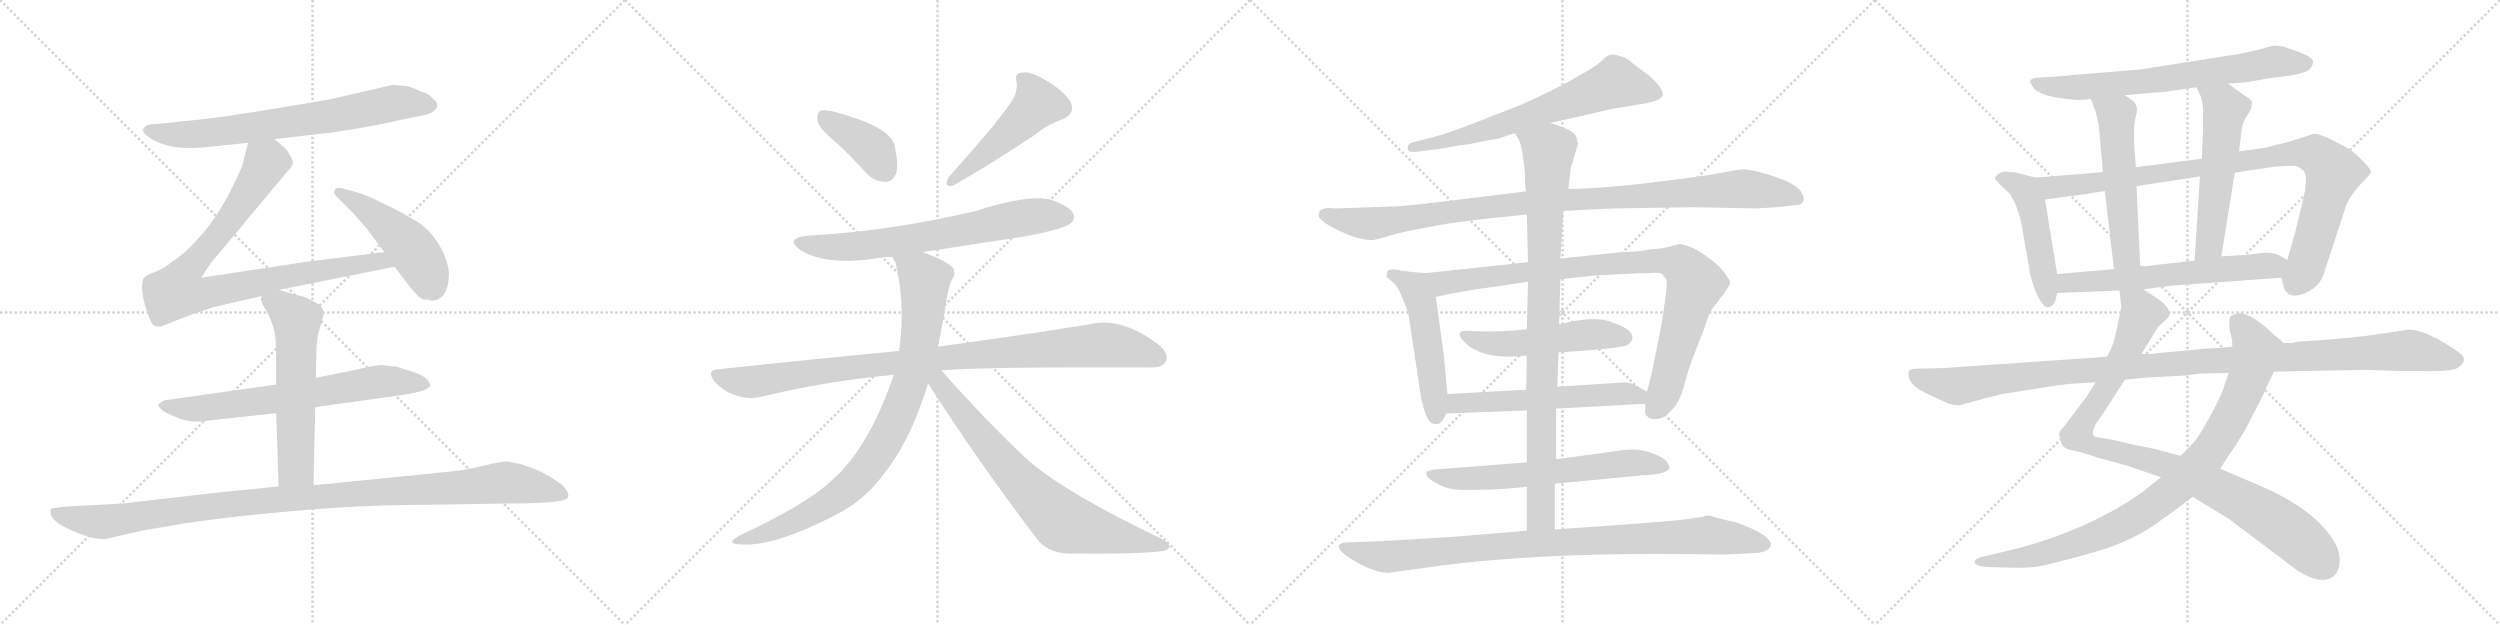 <svg version="1.1" viewBox="0 0 4096 1024" xmlns="http://www.w3.org/2000/svg">
  <g stroke="lightgray" stroke-dasharray="1,1" stroke-width="1" transform="scale(4, 4)">
    <line x1="0" y1="0" x2="256" y2="256"></line>
    <line x1="256" y1="0" x2="0" y2="256"></line>
    <line x1="128" y1="0" x2="128" y2="256"></line>
    <line x1="0" y1="128" x2="256" y2="128"></line>
    <line x1="256" y1="0" x2="512" y2="256"></line>
    <line x1="512" y1="0" x2="256" y2="256"></line>
    <line x1="384" y1="0" x2="384" y2="256"></line>
    <line x1="256" y1="128" x2="512" y2="128"></line>
    <line x1="512" y1="0" x2="768" y2="256"></line>
    <line x1="768" y1="0" x2="512" y2="256"></line>
    <line x1="640" y1="0" x2="640" y2="256"></line>
    <line x1="512" y1="128" x2="768" y2="128"></line>
    <line x1="768" y1="0" x2="1024" y2="256"></line>
    <line x1="1024" y1="0" x2="768" y2="256"></line>
    <line x1="896" y1="0" x2="896" y2="256"></line>
    <line x1="768" y1="128" x2="1024" y2="128"></line>
  </g>
<g transform="scale(1, -1) translate(0, -850)">
   <style type="text/css">
    @keyframes keyframes0 {
      from {
       stroke: black;
       stroke-dashoffset: 722;
       stroke-width: 128;
       }
       70% {
       animation-timing-function: step-end;
       stroke: black;
       stroke-dashoffset: 0;
       stroke-width: 128;
       }
       to {
       stroke: black;
       stroke-width: 1024;
       }
       }
       #make-me-a-hanzi-animation-0 {
         animation: keyframes0 0.838s both;
         animation-delay: 0s;
         animation-timing-function: linear;
       }
    @keyframes keyframes1 {
      from {
       stroke: black;
       stroke-dashoffset: 898;
       stroke-width: 128;
       }
       75% {
       animation-timing-function: step-end;
       stroke: black;
       stroke-dashoffset: 0;
       stroke-width: 128;
       }
       to {
       stroke: black;
       stroke-width: 1024;
       }
       }
       #make-me-a-hanzi-animation-1 {
         animation: keyframes1 0.981s both;
         animation-delay: 0.838s;
         animation-timing-function: linear;
       }
    @keyframes keyframes2 {
      from {
       stroke: black;
       stroke-dashoffset: 475;
       stroke-width: 128;
       }
       61% {
       animation-timing-function: step-end;
       stroke: black;
       stroke-dashoffset: 0;
       stroke-width: 128;
       }
       to {
       stroke: black;
       stroke-width: 1024;
       }
       }
       #make-me-a-hanzi-animation-2 {
         animation: keyframes2 0.637s both;
         animation-delay: 1.818s;
         animation-timing-function: linear;
       }
    @keyframes keyframes3 {
      from {
       stroke: black;
       stroke-dashoffset: 689;
       stroke-width: 128;
       }
       69% {
       animation-timing-function: step-end;
       stroke: black;
       stroke-dashoffset: 0;
       stroke-width: 128;
       }
       to {
       stroke: black;
       stroke-width: 1024;
       }
       }
       #make-me-a-hanzi-animation-3 {
         animation: keyframes3 0.811s both;
         animation-delay: 2.455s;
         animation-timing-function: linear;
       }
    @keyframes keyframes4 {
      from {
       stroke: black;
       stroke-dashoffset: 588;
       stroke-width: 128;
       }
       66% {
       animation-timing-function: step-end;
       stroke: black;
       stroke-dashoffset: 0;
       stroke-width: 128;
       }
       to {
       stroke: black;
       stroke-width: 1024;
       }
       }
       #make-me-a-hanzi-animation-4 {
         animation: keyframes4 0.729s both;
         animation-delay: 3.266s;
         animation-timing-function: linear;
       }
    @keyframes keyframes5 {
      from {
       stroke: black;
       stroke-dashoffset: 1091;
       stroke-width: 128;
       }
       78% {
       animation-timing-function: step-end;
       stroke: black;
       stroke-dashoffset: 0;
       stroke-width: 128;
       }
       to {
       stroke: black;
       stroke-width: 1024;
       }
       }
       #make-me-a-hanzi-animation-5 {
         animation: keyframes5 1.138s both;
         animation-delay: 3.994s;
         animation-timing-function: linear;
       }
    @keyframes keyframes6 {
      from {
       stroke: black;
       stroke-dashoffset: 392;
       stroke-width: 128;
       }
       56% {
       animation-timing-function: step-end;
       stroke: black;
       stroke-dashoffset: 0;
       stroke-width: 128;
       }
       to {
       stroke: black;
       stroke-width: 1024;
       }
       }
       #make-me-a-hanzi-animation-6 {
         animation: keyframes6 0.569s both;
         animation-delay: 5.132s;
         animation-timing-function: linear;
       }
    @keyframes keyframes7 {
      from {
       stroke: black;
       stroke-dashoffset: 493;
       stroke-width: 128;
       }
       62% {
       animation-timing-function: step-end;
       stroke: black;
       stroke-dashoffset: 0;
       stroke-width: 128;
       }
       to {
       stroke: black;
       stroke-width: 1024;
       }
       }
       #make-me-a-hanzi-animation-7 {
         animation: keyframes7 0.651s both;
         animation-delay: 5.701s;
         animation-timing-function: linear;
       }
    @keyframes keyframes8 {
      from {
       stroke: black;
       stroke-dashoffset: 692;
       stroke-width: 128;
       }
       69% {
       animation-timing-function: step-end;
       stroke: black;
       stroke-dashoffset: 0;
       stroke-width: 128;
       }
       to {
       stroke: black;
       stroke-width: 1024;
       }
       }
       #make-me-a-hanzi-animation-8 {
         animation: keyframes8 0.813s both;
         animation-delay: 6.352s;
         animation-timing-function: linear;
       }
    @keyframes keyframes9 {
      from {
       stroke: black;
       stroke-dashoffset: 985;
       stroke-width: 128;
       }
       76% {
       animation-timing-function: step-end;
       stroke: black;
       stroke-dashoffset: 0;
       stroke-width: 128;
       }
       to {
       stroke: black;
       stroke-width: 1024;
       }
       }
       #make-me-a-hanzi-animation-9 {
         animation: keyframes9 1.052s both;
         animation-delay: 7.165s;
         animation-timing-function: linear;
       }
    @keyframes keyframes10 {
      from {
       stroke: black;
       stroke-dashoffset: 873;
       stroke-width: 128;
       }
       74% {
       animation-timing-function: step-end;
       stroke: black;
       stroke-dashoffset: 0;
       stroke-width: 128;
       }
       to {
       stroke: black;
       stroke-width: 1024;
       }
       }
       #make-me-a-hanzi-animation-10 {
         animation: keyframes10 0.96s both;
         animation-delay: 8.217s;
         animation-timing-function: linear;
       }
    @keyframes keyframes11 {
      from {
       stroke: black;
       stroke-dashoffset: 748;
       stroke-width: 128;
       }
       71% {
       animation-timing-function: step-end;
       stroke: black;
       stroke-dashoffset: 0;
       stroke-width: 128;
       }
       to {
       stroke: black;
       stroke-width: 1024;
       }
       }
       #make-me-a-hanzi-animation-11 {
         animation: keyframes11 0.859s both;
         animation-delay: 9.177s;
         animation-timing-function: linear;
       }
    @keyframes keyframes12 {
      from {
       stroke: black;
       stroke-dashoffset: 676;
       stroke-width: 128;
       }
       69% {
       animation-timing-function: step-end;
       stroke: black;
       stroke-dashoffset: 0;
       stroke-width: 128;
       }
       to {
       stroke: black;
       stroke-width: 1024;
       }
       }
       #make-me-a-hanzi-animation-12 {
         animation: keyframes12 0.8s both;
         animation-delay: 10.036s;
         animation-timing-function: linear;
       }
    @keyframes keyframes13 {
      from {
       stroke: black;
       stroke-dashoffset: 1035;
       stroke-width: 128;
       }
       77% {
       animation-timing-function: step-end;
       stroke: black;
       stroke-dashoffset: 0;
       stroke-width: 128;
       }
       to {
       stroke: black;
       stroke-width: 1024;
       }
       }
       #make-me-a-hanzi-animation-13 {
         animation: keyframes13 1.092s both;
         animation-delay: 10.836s;
         animation-timing-function: linear;
       }
    @keyframes keyframes14 {
      from {
       stroke: black;
       stroke-dashoffset: 510;
       stroke-width: 128;
       }
       62% {
       animation-timing-function: step-end;
       stroke: black;
       stroke-dashoffset: 0;
       stroke-width: 128;
       }
       to {
       stroke: black;
       stroke-width: 1024;
       }
       }
       #make-me-a-hanzi-animation-14 {
         animation: keyframes14 0.665s both;
         animation-delay: 11.929s;
         animation-timing-function: linear;
       }
    @keyframes keyframes15 {
      from {
       stroke: black;
       stroke-dashoffset: 933;
       stroke-width: 128;
       }
       75% {
       animation-timing-function: step-end;
       stroke: black;
       stroke-dashoffset: 0;
       stroke-width: 128;
       }
       to {
       stroke: black;
       stroke-width: 1024;
       }
       }
       #make-me-a-hanzi-animation-15 {
         animation: keyframes15 1.009s both;
         animation-delay: 12.594s;
         animation-timing-function: linear;
       }
    @keyframes keyframes16 {
      from {
       stroke: black;
       stroke-dashoffset: 517;
       stroke-width: 128;
       }
       63% {
       animation-timing-function: step-end;
       stroke: black;
       stroke-dashoffset: 0;
       stroke-width: 128;
       }
       to {
       stroke: black;
       stroke-width: 1024;
       }
       }
       #make-me-a-hanzi-animation-16 {
         animation: keyframes16 0.671s both;
         animation-delay: 13.603s;
         animation-timing-function: linear;
       }
    @keyframes keyframes17 {
      from {
       stroke: black;
       stroke-dashoffset: 576;
       stroke-width: 128;
       }
       65% {
       animation-timing-function: step-end;
       stroke: black;
       stroke-dashoffset: 0;
       stroke-width: 128;
       }
       to {
       stroke: black;
       stroke-width: 1024;
       }
       }
       #make-me-a-hanzi-animation-17 {
         animation: keyframes17 0.719s both;
         animation-delay: 14.274s;
         animation-timing-function: linear;
       }
    @keyframes keyframes18 {
      from {
       stroke: black;
       stroke-dashoffset: 644;
       stroke-width: 128;
       }
       68% {
       animation-timing-function: step-end;
       stroke: black;
       stroke-dashoffset: 0;
       stroke-width: 128;
       }
       to {
       stroke: black;
       stroke-width: 1024;
       }
       }
       #make-me-a-hanzi-animation-18 {
         animation: keyframes18 0.774s both;
         animation-delay: 14.992s;
         animation-timing-function: linear;
       }
    @keyframes keyframes19 {
      from {
       stroke: black;
       stroke-dashoffset: 929;
       stroke-width: 128;
       }
       75% {
       animation-timing-function: step-end;
       stroke: black;
       stroke-dashoffset: 0;
       stroke-width: 128;
       }
       to {
       stroke: black;
       stroke-width: 1024;
       }
       }
       #make-me-a-hanzi-animation-19 {
         animation: keyframes19 1.006s both;
         animation-delay: 15.766s;
         animation-timing-function: linear;
       }
    @keyframes keyframes20 {
      from {
       stroke: black;
       stroke-dashoffset: 952;
       stroke-width: 128;
       }
       76% {
       animation-timing-function: step-end;
       stroke: black;
       stroke-dashoffset: 0;
       stroke-width: 128;
       }
       to {
       stroke: black;
       stroke-width: 1024;
       }
       }
       #make-me-a-hanzi-animation-20 {
         animation: keyframes20 1.025s both;
         animation-delay: 16.772s;
         animation-timing-function: linear;
       }
    @keyframes keyframes21 {
      from {
       stroke: black;
       stroke-dashoffset: 704;
       stroke-width: 128;
       }
       70% {
       animation-timing-function: step-end;
       stroke: black;
       stroke-dashoffset: 0;
       stroke-width: 128;
       }
       to {
       stroke: black;
       stroke-width: 1024;
       }
       }
       #make-me-a-hanzi-animation-21 {
         animation: keyframes21 0.823s both;
         animation-delay: 17.797s;
         animation-timing-function: linear;
       }
    @keyframes keyframes22 {
      from {
       stroke: black;
       stroke-dashoffset: 484;
       stroke-width: 128;
       }
       61% {
       animation-timing-function: step-end;
       stroke: black;
       stroke-dashoffset: 0;
       stroke-width: 128;
       }
       to {
       stroke: black;
       stroke-width: 1024;
       }
       }
       #make-me-a-hanzi-animation-22 {
         animation: keyframes22 0.644s both;
         animation-delay: 18.62s;
         animation-timing-function: linear;
       }
    @keyframes keyframes23 {
      from {
       stroke: black;
       stroke-dashoffset: 952;
       stroke-width: 128;
       }
       76% {
       animation-timing-function: step-end;
       stroke: black;
       stroke-dashoffset: 0;
       stroke-width: 128;
       }
       to {
       stroke: black;
       stroke-width: 1024;
       }
       }
       #make-me-a-hanzi-animation-23 {
         animation: keyframes23 1.025s both;
         animation-delay: 19.264s;
         animation-timing-function: linear;
       }
    @keyframes keyframes24 {
      from {
       stroke: black;
       stroke-dashoffset: 546;
       stroke-width: 128;
       }
       64% {
       animation-timing-function: step-end;
       stroke: black;
       stroke-dashoffset: 0;
       stroke-width: 128;
       }
       to {
       stroke: black;
       stroke-width: 1024;
       }
       }
       #make-me-a-hanzi-animation-24 {
         animation: keyframes24 0.694s both;
         animation-delay: 20.289s;
         animation-timing-function: linear;
       }
    @keyframes keyframes25 {
      from {
       stroke: black;
       stroke-dashoffset: 557;
       stroke-width: 128;
       }
       64% {
       animation-timing-function: step-end;
       stroke: black;
       stroke-dashoffset: 0;
       stroke-width: 128;
       }
       to {
       stroke: black;
       stroke-width: 1024;
       }
       }
       #make-me-a-hanzi-animation-25 {
         animation: keyframes25 0.703s both;
         animation-delay: 20.983s;
         animation-timing-function: linear;
       }
    @keyframes keyframes26 {
      from {
       stroke: black;
       stroke-dashoffset: 622;
       stroke-width: 128;
       }
       67% {
       animation-timing-function: step-end;
       stroke: black;
       stroke-dashoffset: 0;
       stroke-width: 128;
       }
       to {
       stroke: black;
       stroke-width: 1024;
       }
       }
       #make-me-a-hanzi-animation-26 {
         animation: keyframes26 0.756s both;
         animation-delay: 21.686s;
         animation-timing-function: linear;
       }
    @keyframes keyframes27 {
      from {
       stroke: black;
       stroke-dashoffset: 987;
       stroke-width: 128;
       }
       76% {
       animation-timing-function: step-end;
       stroke: black;
       stroke-dashoffset: 0;
       stroke-width: 128;
       }
       to {
       stroke: black;
       stroke-width: 1024;
       }
       }
       #make-me-a-hanzi-animation-27 {
         animation: keyframes27 1.053s both;
         animation-delay: 22.443s;
         animation-timing-function: linear;
       }
    @keyframes keyframes28 {
      from {
       stroke: black;
       stroke-dashoffset: 935;
       stroke-width: 128;
       }
       75% {
       animation-timing-function: step-end;
       stroke: black;
       stroke-dashoffset: 0;
       stroke-width: 128;
       }
       to {
       stroke: black;
       stroke-width: 1024;
       }
       }
       #make-me-a-hanzi-animation-28 {
         animation: keyframes28 1.011s both;
         animation-delay: 23.496s;
         animation-timing-function: linear;
       }
    @keyframes keyframes29 {
      from {
       stroke: black;
       stroke-dashoffset: 1150;
       stroke-width: 128;
       }
       79% {
       animation-timing-function: step-end;
       stroke: black;
       stroke-dashoffset: 0;
       stroke-width: 128;
       }
       to {
       stroke: black;
       stroke-width: 1024;
       }
       }
       #make-me-a-hanzi-animation-29 {
         animation: keyframes29 1.186s both;
         animation-delay: 24.507s;
         animation-timing-function: linear;
       }
</style>
<path d="M 449.5 622.0 L 526.5 631.0 Q 543.5 632.0 588.5 640.0 Q 634.5 648.0 653.5 653.0 L 693.5 661.0 Q 706.5 663.0 713.5 671.0 Q 721.5 679.0 708.5 689.0 Q 702.5 697.0 689.5 700.0 Q 677.5 706.0 666.5 709.0 L 643.5 711.0 L 539.5 687.0 L 438.5 670.0 Q 369.5 659.0 335.5 655.0 L 257.5 647.0 Q 242.5 647.0 238.5 643.0 Q 227.5 636.0 244.5 625.0 Q 277.5 601.0 348.5 610.0 L 406.5 616.0 L 449.5 622.0 Z" fill="lightgray"></path> 
<path d="M 456.5 375.0 L 646.5 413.0 C 675.5 419.0 659.5 441.0 629.5 437.0 L 501.5 421.0 L 329.5 395.0 L 345.5 419.0 L 471.5 570.0 Q 479.5 577.0 479.5 583.0 Q 480.5 588.0 473.5 598.0 Q 470.5 606.0 449.5 622.0 C 426.5 641.0 413.5 645.0 406.5 616.0 L 396.5 577.0 Q 362.5 499.0 324.5 459.0 Q 304.5 436.0 284.5 423.0 Q 267.5 409.0 252.5 404.0 Q 237.5 398.0 234.5 393.0 Q 229.5 376.0 238.5 347.0 Q 247.5 317.0 253.5 316.0 Q 254.5 315.0 263.5 315.0 L 314.5 335.0 L 350.5 347.0 L 428.5 365.0 L 456.5 375.0 Z" fill="lightgray"></path> 
<path d="M 646.5 413.0 L 672.5 379.0 Q 686.5 361.0 694.5 359.0 Q 703.5 360.0 706.5 357.0 L 716.5 359.0 Q 735.5 367.0 735.5 403.0 Q 733.5 425.0 720.5 447.0 Q 705.5 473.0 684.5 486.0 Q 664.5 499.0 631.5 515.0 Q 599.5 531.0 584.5 535.0 L 562.5 541.0 Q 553.5 543.0 550.5 541.0 Q 543.5 535.0 552.5 527.0 L 575.5 504.0 L 600.5 476.0 L 629.5 437.0 L 646.5 413.0 Z" fill="lightgray"></path> 
<path d="M 516.5 183.0 L 660.5 203.0 Q 704.5 210.0 704.5 219.0 Q 702.5 232.0 678.5 240.0 L 650.5 249.0 L 624.5 252.0 Q 616.5 252.0 572.5 242.0 L 517.5 231.0 L 452.5 220.0 L 268.5 194.0 Q 260.5 189.0 259.5 187.0 Q 258.5 185.0 263.5 180.0 Q 268.5 174.0 292.5 165.0 Q 316.5 156.0 341.5 161.0 L 452.5 173.0 L 516.5 183.0 Z" fill="lightgray"></path> 
<path d="M 513.5 55.0 L 516.5 183.0 L 517.5 231.0 L 518.5 275.0 Q 518.5 296.0 524.5 314.0 L 530.5 335.0 Q 530.5 349.0 515.5 355.0 L 504.5 361.0 Q 499.5 364.0 488.5 366.0 L 456.5 375.0 C 427.5 383.0 427.5 383.0 428.5 365.0 L 427.5 360.0 Q 426.5 360.0 431.5 349.0 L 438.5 337.0 Q 444.5 325.0 448.5 312.0 Q 452.5 298.0 452.5 261.0 L 452.5 220.0 L 452.5 173.0 L 456.5 53.0 C 457.5 23.0 512.5 25.0 513.5 55.0 Z" fill="lightgray"></path> 
<path d="M 173.5 -33.0 L 234.5 -19.0 L 305.5 -7.0 Q 370.5 3.0 483.5 13.0 Q 596.5 23.0 705.5 23.0 L 825.5 25.0 Q 901.5 25.0 921.5 30.0 Q 941.5 35.0 920.5 56.0 Q 905.5 67.0 886.5 77.0 Q 853.5 91.0 845.5 91.0 L 831.5 94.0 Q 821.5 94.0 791.5 87.0 Q 762.5 79.0 723.5 76.0 L 513.5 55.0 L 456.5 53.0 L 356.5 43.0 L 200.5 25.0 L 106.5 20.0 Q 89.5 18.0 85.5 17.0 Q 82.5 16.0 82.5 11.0 Q 82.5 -4.0 117.5 -19.0 Q 152.5 -35.0 173.5 -33.0 Z" fill="lightgray"></path> 
<path d="M 1370.5 616.0 Q 1394.5 594.0 1420.5 565.0 Q 1433.5 552.0 1451.5 552.0 Q 1461.5 552.0 1468.5 566.0 Q 1472.5 581.0 1465.5 613.0 Q 1456.5 643.0 1366.5 667.0 Q 1350.5 671.0 1343.5 668.0 Q 1337.5 664.0 1339.5 651.0 Q 1342.5 639.0 1370.5 616.0 Z" fill="lightgray"></path> 
<path d="M 1652.5 677.0 Q 1631.5 646.0 1554.5 560.0 Q 1544.5 542.0 1561.5 546.0 Q 1610.5 573.0 1695.5 629.0 Q 1714.5 645.0 1741.5 655.0 Q 1763.5 665.0 1753.5 684.0 Q 1740.5 703.0 1712.5 719.0 Q 1687.5 734.0 1674.5 731.0 Q 1661.5 730.0 1665.5 716.0 Q 1668.5 697.0 1652.5 677.0 Z" fill="lightgray"></path> 
<path d="M 1511.5 437.0 L 1681.5 463.0 Q 1742.5 475.0 1752.5 483.0 Q 1762.5 490.0 1758.5 500.0 Q 1751.5 513.0 1720.5 523.0 Q 1684.5 532.0 1597.5 504.0 Q 1456.5 471.0 1324.5 464.0 Q 1284.5 460.0 1311.5 440.0 Q 1353.5 415.0 1430.5 426.0 Q 1445.5 429.0 1462.5 429.0 L 1511.5 437.0 Z" fill="lightgray"></path> 
<path d="M 1542.5 243.0 Q 1596.5 249.0 1882.5 248.0 Q 1904.5 247.0 1909.5 257.0 Q 1916.5 270.0 1898.5 285.0 Q 1838.5 331.0 1786.5 319.0 Q 1689.5 303.0 1536.5 282.0 L 1473.5 275.0 Q 1334.5 262.0 1177.5 245.0 Q 1155.5 244.0 1171.5 224.0 Q 1186.5 208.0 1206.5 202.0 Q 1228.5 195.0 1247.5 200.0 Q 1349.5 225.0 1464.5 236.0 L 1542.5 243.0 Z" fill="lightgray"></path> 
<path d="M 1536.5 282.0 Q 1543.5 313.0 1549.5 351.0 Q 1553.5 379.0 1559.5 392.0 Q 1566.5 399.0 1561.5 411.0 Q 1548.5 424.0 1511.5 437.0 C 1483.5 448.0 1452.5 457.0 1462.5 429.0 Q 1463.5 425.0 1467.5 419.0 Q 1482.5 356.0 1474.5 285.0 Q 1473.5 281.0 1473.5 275.0 L 1464.5 236.0 Q 1422.5 113.0 1359.5 60.0 Q 1319.5 23.0 1212.5 -27.0 Q 1184.5 -42.0 1217.5 -42.0 Q 1269.5 -45.0 1368.5 6.0 Q 1416.5 30.0 1448.5 74.0 Q 1493.5 131.0 1520.5 222.0 L 1536.5 282.0 Z" fill="lightgray"></path> 
<path d="M 1520.5 222.0 Q 1599.5 98.0 1700.5 -35.0 Q 1719.5 -57.0 1753.5 -57.0 Q 1867.5 -58.0 1903.5 -53.0 Q 1913.5 -52.0 1916.5 -46.0 Q 1916.5 -40.0 1901.5 -32.0 Q 1750.5 40.0 1686.5 94.0 Q 1617.5 158.0 1542.5 243.0 C 1522.5 265.0 1504.5 247.0 1520.5 222.0 Z" fill="lightgray"></path> 
<path d="M 2539.5 648.5 Q 2572.5 655.5 2640.5 671.5 L 2682.5 678.5 Q 2721.5 683.5 2724.5 694.5 Q 2724.5 706.5 2702.5 725.5 L 2674.5 746.5 Q 2662.5 757.5 2655.5 757.5 Q 2638.5 764.5 2628.5 754.5 Q 2619.5 744.5 2598.5 732.5 L 2568.5 715.5 Q 2537.5 698.5 2492.5 678.5 L 2410.5 646.5 Q 2374.5 632.5 2345.5 624.5 L 2317.5 617.5 Q 2305.5 615.5 2306.5 606.5 Q 2305.5 599.5 2322.5 601.5 L 2361.5 606.5 Q 2399.5 613.5 2405.5 613.5 L 2445.5 621.5 Q 2452.5 621.5 2465.5 626.5 Q 2478.5 631.5 2482.5 631.5 L 2539.5 648.5 Z" fill="lightgray"></path> 
<path d="M 2877.5 508.5 L 2911.5 510.5 L 2947.5 514.5 Q 2961.5 519.5 2950.5 536.5 Q 2940.5 552.5 2881.5 568.5 Q 2864.5 572.5 2856.5 572.5 Q 2848.5 572.5 2817.5 566.5 Q 2787.5 560.5 2702.5 550.5 Q 2617.5 540.5 2569.5 540.5 L 2500.5 536.5 L 2403.5 524.5 Q 2299.5 511.5 2277.5 511.5 L 2188.5 508.5 Q 2180.5 508.5 2177.5 509.5 Q 2174.5 509.5 2170.5 508.5 L 2164.5 506.5 Q 2162.5 505.5 2160.5 499.5 Q 2158.5 493.5 2172.5 483.5 Q 2218.5 456.5 2249.5 456.5 L 2269.5 461.5 Q 2283.5 466.5 2311.5 472.5 L 2354.5 480.5 Q 2395.5 488.5 2501.5 498.5 L 2561.5 504.5 L 2642.5 508.5 L 2774.5 510.5 L 2877.5 508.5 Z" fill="lightgray"></path> 
<path d="M 2371.5 204.5 L 2365.5 268.5 L 2352.5 363.5 C 2348.5 393.5 2347.5 401.5 2335.5 402.5 L 2311.5 404.5 L 2285.5 408.5 Q 2272.5 409.5 2272.5 402.5 Q 2271.5 398.5 2272.5 395.5 L 2283.5 386.5 Q 2291.5 378.5 2298.5 359.5 Q 2306.5 340.5 2307.5 335.5 L 2323.5 230.5 Q 2332.5 155.5 2350.5 155.5 Q 2360.5 151.5 2369.5 172.5 L 2371.5 204.5 Z" fill="lightgray"></path> 
<path d="M 2352.5 363.5 L 2375.5 368.5 Q 2424.5 377.5 2436.5 378.5 L 2503.5 388.5 L 2556.5 392.5 L 2611.5 398.5 L 2669.5 401.5 Q 2678.5 402.5 2703.5 402.5 Q 2719.5 404.5 2723.5 400.5 Q 2730.5 392.5 2730.5 390.5 Q 2731.5 387.5 2729.5 368.5 L 2722.5 320.5 L 2712.5 269.5 Q 2704.5 229.5 2698.5 208.5 L 2695.5 188.5 L 2695.5 172.5 Q 2695.5 169.5 2703.5 164.5 Q 2721.5 159.5 2736.5 175.5 Q 2752.5 190.5 2759.5 219.5 Q 2767.5 248.5 2771.5 258.5 L 2792.5 312.5 Q 2800.5 340.5 2810.5 350.5 L 2818.5 361.5 Q 2826.5 370.5 2830.5 378.5 Q 2835.5 385.5 2834.5 388.5 Q 2834.5 390.5 2826.5 401.5 Q 2819.5 412.5 2799.5 427.5 Q 2779.5 442.5 2766.5 446.5 Q 2753.5 450.5 2751.5 450.5 L 2737.5 446.5 Q 2724.5 442.5 2704.5 441.5 Q 2684.5 437.5 2653.5 436.5 L 2556.5 426.5 L 2503.5 420.5 L 2335.5 402.5 C 2305.5 399.5 2323.5 357.5 2352.5 363.5 Z" fill="lightgray"></path> 
<path d="M 2501.5 310.5 Q 2459.5 305.5 2413.5 307.5 Q 2376.5 311.5 2401.5 287.5 Q 2431.5 259.5 2501.5 267.5 L 2553.5 272.5 Q 2662.5 279.5 2667.5 285.5 Q 2690.5 305.5 2639.5 322.5 Q 2612.5 333.5 2554.5 318.5 L 2501.5 310.5 Z" fill="lightgray"></path> 
<path d="M 2500.5 211.5 L 2371.5 204.5 C 2341.5 202.5 2339.5 171.5 2369.5 172.5 L 2501.5 177.5 L 2549.5 180.5 L 2695.5 188.5 C 2725.5 190.5 2725.5 194.5 2698.5 208.5 L 2675.5 220.5 Q 2672.5 222.5 2662.5 223.5 L 2551.5 216.5 L 2500.5 211.5 Z" fill="lightgray"></path> 
<path d="M 2501.5 92.5 L 2347.5 80.5 L 2337.5 77.5 Q 2336.5 76.5 2337.5 71.5 Q 2339.5 65.5 2351.5 59.5 Q 2363.5 52.5 2371.5 50.5 Q 2380.5 46.5 2419.5 47.5 Q 2458.5 47.5 2501.5 52.5 L 2547.5 57.5 L 2693.5 71.5 Q 2732.5 72.5 2735.5 84.5 L 2732.5 90.5 Q 2729.5 98.5 2712.5 105.5 Q 2695.5 112.5 2679.5 113.5 Q 2663.5 113.5 2659.5 112.5 L 2549.5 97.5 L 2501.5 92.5 Z" fill="lightgray"></path> 
<path d="M 2503.5 388.5 L 2501.5 310.5 L 2501.5 267.5 L 2500.5 211.5 L 2501.5 177.5 L 2501.5 92.5 L 2501.5 52.5 L 2501.5 -19.5 C 2501.5 -49.5 2547.5 -47.5 2547.5 -17.5 L 2547.5 57.5 L 2549.5 97.5 L 2549.5 180.5 L 2551.5 216.5 L 2553.5 272.5 L 2554.5 318.5 L 2556.5 392.5 L 2556.5 426.5 L 2561.5 504.5 L 2569.5 540.5 L 2573.5 574.5 L 2585.5 614.5 Q 2583.5 620.5 2583.5 623.5 Q 2581.5 636.5 2539.5 648.5 C 2511.5 658.5 2469.5 658.5 2482.5 631.5 L 2489.5 618.5 Q 2494.5 606.5 2498.5 566.5 Q 2498.5 544.5 2500.5 536.5 L 2501.5 498.5 L 2503.5 420.5 L 2503.5 388.5 Z" fill="lightgray"></path> 
<path d="M 2501.5 -19.5 L 2381.5 -29.5 L 2264.5 -36.5 L 2211.5 -38.5 Q 2193.5 -38.5 2193.5 -45.5 Q 2193.5 -54.5 2223.5 -71.5 Q 2253.5 -88.5 2274.5 -88.5 L 2369.5 -75.5 Q 2516.5 -57.5 2717.5 -57.5 L 2828.5 -58.5 L 2867.5 -56.5 Q 2897.5 -56.5 2901.5 -43.5 Q 2902.5 -26.5 2843.5 -5.5 Q 2809.5 1.5 2801.5 5.5 L 2792.5 4.5 Q 2788.5 2.5 2783.5 2.5 L 2764.5 -0.5 Q 2750.5 -2.5 2687.5 -7.5 L 2547.5 -17.5 L 2501.5 -19.5 Z" fill="lightgray"></path> 
<path d="M 3650.5 713.0 L 3678.5 715.0 L 3725.5 723.0 L 3752.5 726.0 Q 3775.5 730.0 3783.5 736.0 Q 3790.5 743.0 3789.5 750.0 Q 3788.5 757.0 3760.5 767.0 L 3739.5 774.0 Q 3726.5 776.0 3723.5 775.0 L 3697.5 768.0 L 3670.5 762.0 L 3505.5 736.0 L 3393.5 727.0 Q 3366.5 724.0 3360.5 724.0 L 3339.5 723.0 Q 3328.5 722.0 3326.5 718.0 Q 3325.5 715.0 3331.0 707.0 Q 3336.5 699.0 3355.5 693.0 Q 3400.5 683.0 3425.5 688.0 L 3481.5 694.0 L 3525.5 698.0 Q 3549.5 699.0 3563.5 702.0 L 3598.5 707.0 L 3650.5 713.0 Z" fill="lightgray"></path> 
<path d="M 3335.5 559.0 L 3299.5 568.0 Q 3290.5 568.0 3285.5 569.0 Q 3279.5 569.0 3274.5 565.0 Q 3268.5 561.0 3268.5 557.0 L 3277.5 547.0 Q 3291.5 534.0 3293.5 532.0 Q 3302.5 516.0 3303.5 512.0 L 3307.5 500.0 Q 3310.5 491.0 3311.5 486.0 L 3324.5 411.0 Q 3325.5 401.0 3331.5 383.0 Q 3337.5 364.0 3344.5 355.0 Q 3350.5 345.0 3357.5 347.0 Q 3364.5 349.0 3367.5 357.0 L 3370.5 370.0 L 3370.5 401.0 L 3350.5 523.0 C 3345.5 553.0 3344.5 557.0 3335.5 559.0 Z" fill="lightgray"></path> 
<path d="M 3737.5 395.0 L 3741.5 381.0 Q 3742.5 374.0 3746.5 372.0 Q 3751.5 364.0 3763.5 366.0 Q 3775.5 367.0 3789.5 377.0 Q 3803.5 387.0 3808.5 405.0 L 3844.5 515.0 Q 3852.5 532.0 3867.5 548.0 Q 3882.5 563.0 3884.5 568.0 Q 3885.5 572.0 3870.5 587.0 Q 3855.5 602.0 3848.5 606.0 Q 3803.5 631.0 3791.5 631.0 Q 3737.5 613.0 3729.5 613.0 L 3712.5 608.0 L 3668.5 602.0 L 3607.5 590.0 L 3499.5 576.0 L 3445.5 568.0 L 3335.5 559.0 C 3305.5 557.0 3320.5 519.0 3350.5 523.0 L 3387.5 528.0 Q 3413.5 531.0 3448.5 537.0 L 3500.5 545.0 L 3604.5 561.0 L 3661.5 567.0 L 3727.5 577.0 Q 3753.5 579.0 3760.5 578.0 Q 3766.5 577.0 3774.5 570.0 Q 3781.5 562.0 3774.5 527.0 L 3760.5 470.0 L 3747.5 424.0 C 3739.5 395.0 3736.5 398.0 3737.5 395.0 Z" fill="lightgray"></path> 
<path d="M 3425.5 688.0 L 3433.5 667.0 Q 3437.5 651.0 3438.5 646.0 L 3445.5 568.0 L 3448.5 537.0 L 3463.5 409.0 C 3466.5 379.0 3507.5 383.0 3506.5 413.0 L 3500.5 545.0 L 3499.5 576.0 L 3496.5 614.0 L 3496.5 635.0 Q 3496.5 651.0 3500.5 664.0 Q 3503.5 676.0 3495.5 684.0 L 3481.5 694.0 C 3457.5 711.0 3414.5 716.0 3425.5 688.0 Z" fill="lightgray"></path> 
<path d="M 3668.5 602.0 L 3672.5 636.0 Q 3674.5 648.0 3677.5 654.0 L 3687.5 670.0 Q 3689.5 678.0 3689.5 682.0 Q 3689.5 686.0 3681.5 691.0 Q 3673.5 696.0 3650.5 713.0 C 3626.5 731.0 3585.5 734.0 3598.5 707.0 L 3603.5 697.0 Q 3607.5 690.0 3609.5 673.0 L 3609.5 640.0 L 3607.5 590.0 L 3604.5 561.0 L 3595.5 423.0 C 3593.5 393.0 3634.5 400.0 3639.5 430.0 L 3661.5 567.0 L 3668.5 602.0 Z" fill="lightgray"></path> 
<path d="M 3511.5 376.0 L 3557.5 382.0 L 3737.5 395.0 C 3767.5 397.0 3773.5 409.0 3747.5 424.0 L 3733.5 432.0 Q 3726.5 436.0 3710.5 436.0 L 3675.5 432.0 L 3639.5 430.0 L 3595.5 423.0 L 3506.5 413.0 L 3463.5 409.0 L 3370.5 401.0 C 3340.5 398.0 3340.5 369.0 3370.5 370.0 L 3472.5 374.0 L 3511.5 376.0 Z" fill="lightgray"></path> 
<path d="M 3433.5 224.0 L 3418.5 200.0 L 3381.5 151.0 Q 3372.5 142.0 3373.5 138.0 Q 3374.5 134.0 3377.5 124.0 Q 3380.5 114.0 3396.5 112.0 Q 3411.5 109.0 3437.5 100.0 L 3488.5 86.0 L 3540.5 68.0 L 3592.5 36.0 L 3651.5 0.0 L 3764.5 -85.0 Q 3788.5 -100.0 3804.5 -100.0 Q 3831.5 -100.0 3833.5 -69.0 Q 3833.5 -55.0 3826.5 -41.0 Q 3794.5 17.0 3691.5 59.0 L 3637.5 82.0 L 3572.5 103.0 L 3532.5 114.0 L 3487.5 123.0 Q 3462.5 130.0 3446.5 132.0 Q 3430.5 133.0 3429.5 138.0 Q 3427.5 143.0 3433.5 155.0 L 3445.5 172.0 L 3481.5 228.0 L 3508.5 270.0 L 3535.5 314.0 Q 3543.5 322.0 3548.5 326.0 Q 3553.5 330.0 3554.5 334.0 Q 3555.5 337.0 3551.5 345.0 Q 3546.5 353.0 3534.5 361.0 L 3511.5 376.0 C 3486.5 392.0 3469.5 404.0 3472.5 374.0 L 3475.5 348.0 Q 3475.5 347.0 3472.5 332.0 L 3467.5 308.0 L 3463.5 292.0 Q 3463.5 288.0 3452.5 266.0 L 3433.5 224.0 Z" fill="lightgray"></path> 
<path d="M 3540.5 68.0 L 3511.5 45.0 Q 3471.5 15.0 3408.5 -13.0 Q 3345.5 -40.0 3282.5 -54.0 L 3253.5 -61.0 Q 3237.5 -64.0 3235.5 -69.0 Q 3233.5 -77.0 3255.5 -79.0 L 3291.5 -80.0 Q 3318.5 -81.0 3340.5 -78.0 Q 3361.5 -74.0 3430.5 -55.0 Q 3499.5 -35.0 3543.5 0.0 Q 3557.5 9.0 3592.5 36.0 L 3637.5 82.0 L 3653.5 107.0 Q 3659.5 114.0 3678.5 146.0 L 3703.5 194.0 L 3725.5 241.0 C 3738.5 268.0 3745.5 284.0 3741.5 288.0 L 3730.5 298.0 Q 3727.5 299.0 3714.5 312.0 Q 3685.5 337.0 3667.5 337.0 Q 3654.5 334.0 3653.5 330.0 Q 3651.5 326.0 3653.5 307.0 Q 3657.5 296.0 3657.5 282.0 L 3651.5 239.0 L 3641.5 210.0 Q 3637.5 198.0 3620.5 167.0 Q 3602.5 135.0 3596.5 128.0 Q 3590.5 121.0 3572.5 103.0 L 3540.5 68.0 Z" fill="lightgray"></path> 
<path d="M 3430.5 264.0 L 3184.5 247.0 L 3142.5 246.0 Q 3128.5 246.0 3127.5 242.0 Q 3121.5 220.0 3163.5 202.0 Q 3173.5 198.0 3185.0 192.0 Q 3196.5 186.0 3211.5 186.0 Q 3213.5 187.0 3254.5 198.0 L 3271.5 202.0 Q 3276.5 204.0 3277.5 204.0 L 3340.5 214.0 Q 3377.5 220.0 3389.5 221.0 L 3421.5 223.0 Q 3430.5 223.0 3433.5 224.0 L 3481.5 228.0 L 3502.5 230.0 Q 3523.5 232.0 3547.5 233.0 L 3584.5 235.0 Q 3587.5 236.0 3606.5 238.0 L 3651.5 239.0 L 3725.5 241.0 L 3764.5 242.0 L 3878.5 244.0 L 3934.5 242.0 L 3971.5 242.0 Q 4008.5 241.0 4024.5 246.0 Q 4046.5 259.0 4029.5 272.0 Q 3975.5 310.0 3946.5 310.0 L 3878.5 300.0 Q 3855.5 297.0 3819.5 294.0 L 3762.5 290.0 Q 3758.5 288.0 3752.5 288.0 L 3741.5 288.0 L 3657.5 282.0 L 3637.5 280.0 L 3615.5 279.0 L 3530.5 271.0 Q 3527.5 270.0 3508.5 270.0 L 3452.5 266.0 L 3430.5 264.0 Z" fill="lightgray"></path> 
      <clipPath id="make-me-a-hanzi-clip-0">
      <path d="M 449.5 622.0 L 526.5 631.0 Q 543.5 632.0 588.5 640.0 Q 634.5 648.0 653.5 653.0 L 693.5 661.0 Q 706.5 663.0 713.5 671.0 Q 721.5 679.0 708.5 689.0 Q 702.5 697.0 689.5 700.0 Q 677.5 706.0 666.5 709.0 L 643.5 711.0 L 539.5 687.0 L 438.5 670.0 Q 369.5 659.0 335.5 655.0 L 257.5 647.0 Q 242.5 647.0 238.5 643.0 Q 227.5 636.0 244.5 625.0 Q 277.5 601.0 348.5 610.0 L 406.5 616.0 L 449.5 622.0 Z" fill="lightgray"></path>
      </clipPath>
      <path clip-path="url(#make-me-a-hanzi-clip-0)" d="M 244.5 635.0 L 336.5 631.0 L 540.5 659.0 L 646.5 682.0 L 705.5 678.0 " fill="none" id="make-me-a-hanzi-animation-0" stroke-dasharray="594 1188" stroke-linecap="round"></path>

      <clipPath id="make-me-a-hanzi-clip-1">
      <path d="M 456.5 375.0 L 646.5 413.0 C 675.5 419.0 659.5 441.0 629.5 437.0 L 501.5 421.0 L 329.5 395.0 L 345.5 419.0 L 471.5 570.0 Q 479.5 577.0 479.5 583.0 Q 480.5 588.0 473.5 598.0 Q 470.5 606.0 449.5 622.0 C 426.5 641.0 413.5 645.0 406.5 616.0 L 396.5 577.0 Q 362.5 499.0 324.5 459.0 Q 304.5 436.0 284.5 423.0 Q 267.5 409.0 252.5 404.0 Q 237.5 398.0 234.5 393.0 Q 229.5 376.0 238.5 347.0 Q 247.5 317.0 253.5 316.0 Q 254.5 315.0 263.5 315.0 L 314.5 335.0 L 350.5 347.0 L 428.5 365.0 L 456.5 375.0 Z" fill="lightgray"></path>
      </clipPath>
      <path clip-path="url(#make-me-a-hanzi-clip-1)" d="M 415.5 607.0 L 435.5 584.0 L 431.5 575.0 L 381.5 497.0 L 304.5 405.0 L 290.5 374.0 L 323.5 367.0 L 553.5 412.0 L 621.5 422.0 L 638.5 416.0 " fill="none" id="make-me-a-hanzi-animation-1" stroke-dasharray="770 1540" stroke-linecap="round"></path>

      <clipPath id="make-me-a-hanzi-clip-2">
      <path d="M 646.5 413.0 L 672.5 379.0 Q 686.5 361.0 694.5 359.0 Q 703.5 360.0 706.5 357.0 L 716.5 359.0 Q 735.5 367.0 735.5 403.0 Q 733.5 425.0 720.5 447.0 Q 705.5 473.0 684.5 486.0 Q 664.5 499.0 631.5 515.0 Q 599.5 531.0 584.5 535.0 L 562.5 541.0 Q 553.5 543.0 550.5 541.0 Q 543.5 535.0 552.5 527.0 L 575.5 504.0 L 600.5 476.0 L 629.5 437.0 L 646.5 413.0 Z" fill="lightgray"></path>
      </clipPath>
      <path clip-path="url(#make-me-a-hanzi-clip-2)" d="M 556.5 535.0 L 614.5 497.0 L 672.5 446.0 L 706.5 382.0 " fill="none" id="make-me-a-hanzi-animation-2" stroke-dasharray="347 694" stroke-linecap="round"></path>

      <clipPath id="make-me-a-hanzi-clip-3">
      <path d="M 516.5 183.0 L 660.5 203.0 Q 704.5 210.0 704.5 219.0 Q 702.5 232.0 678.5 240.0 L 650.5 249.0 L 624.5 252.0 Q 616.5 252.0 572.5 242.0 L 517.5 231.0 L 452.5 220.0 L 268.5 194.0 Q 260.5 189.0 259.5 187.0 Q 258.5 185.0 263.5 180.0 Q 268.5 174.0 292.5 165.0 Q 316.5 156.0 341.5 161.0 L 452.5 173.0 L 516.5 183.0 Z" fill="lightgray"></path>
      </clipPath>
      <path clip-path="url(#make-me-a-hanzi-clip-3)" d="M 267.5 187.0 L 323.5 180.0 L 624.5 225.0 L 696.5 220.0 " fill="none" id="make-me-a-hanzi-animation-3" stroke-dasharray="561 1122" stroke-linecap="round"></path>

      <clipPath id="make-me-a-hanzi-clip-4">
      <path d="M 513.5 55.0 L 516.5 183.0 L 517.5 231.0 L 518.5 275.0 Q 518.5 296.0 524.5 314.0 L 530.5 335.0 Q 530.5 349.0 515.5 355.0 L 504.5 361.0 Q 499.5 364.0 488.5 366.0 L 456.5 375.0 C 427.5 383.0 427.5 383.0 428.5 365.0 L 427.5 360.0 Q 426.5 360.0 431.5 349.0 L 438.5 337.0 Q 444.5 325.0 448.5 312.0 Q 452.5 298.0 452.5 261.0 L 452.5 220.0 L 452.5 173.0 L 456.5 53.0 C 457.5 23.0 512.5 25.0 513.5 55.0 Z" fill="lightgray"></path>
      </clipPath>
      <path clip-path="url(#make-me-a-hanzi-clip-4)" d="M 438.5 361.0 L 486.5 325.0 L 484.5 83.0 L 463.5 61.0 " fill="none" id="make-me-a-hanzi-animation-4" stroke-dasharray="460 920" stroke-linecap="round"></path>

      <clipPath id="make-me-a-hanzi-clip-5">
      <path d="M 173.5 -33.0 L 234.5 -19.0 L 305.5 -7.0 Q 370.5 3.0 483.5 13.0 Q 596.5 23.0 705.5 23.0 L 825.5 25.0 Q 901.5 25.0 921.5 30.0 Q 941.5 35.0 920.5 56.0 Q 905.5 67.0 886.5 77.0 Q 853.5 91.0 845.5 91.0 L 831.5 94.0 Q 821.5 94.0 791.5 87.0 Q 762.5 79.0 723.5 76.0 L 513.5 55.0 L 456.5 53.0 L 356.5 43.0 L 200.5 25.0 L 106.5 20.0 Q 89.5 18.0 85.5 17.0 Q 82.5 16.0 82.5 11.0 Q 82.5 -4.0 117.5 -19.0 Q 152.5 -35.0 173.5 -33.0 Z" fill="lightgray"></path>
      </clipPath>
      <path clip-path="url(#make-me-a-hanzi-clip-5)" d="M 90.5 11.0 L 115.5 2.0 L 174.5 -5.0 L 408.5 28.0 L 821.5 59.0 L 918.5 43.0 " fill="none" id="make-me-a-hanzi-animation-5" stroke-dasharray="963 1926" stroke-linecap="round"></path>

      <clipPath id="make-me-a-hanzi-clip-6">
      <path d="M 1370.5 616.0 Q 1394.5 594.0 1420.5 565.0 Q 1433.5 552.0 1451.5 552.0 Q 1461.5 552.0 1468.5 566.0 Q 1472.5 581.0 1465.5 613.0 Q 1456.5 643.0 1366.5 667.0 Q 1350.5 671.0 1343.5 668.0 Q 1337.5 664.0 1339.5 651.0 Q 1342.5 639.0 1370.5 616.0 Z" fill="lightgray"></path>
      </clipPath>
      <path clip-path="url(#make-me-a-hanzi-clip-6)" d="M 1349.5 660.0 L 1424.5 610.0 L 1449.5 572.0 " fill="none" id="make-me-a-hanzi-animation-6" stroke-dasharray="264 528" stroke-linecap="round"></path>

      <clipPath id="make-me-a-hanzi-clip-7">
      <path d="M 1652.5 677.0 Q 1631.5 646.0 1554.5 560.0 Q 1544.5 542.0 1561.5 546.0 Q 1610.5 573.0 1695.5 629.0 Q 1714.5 645.0 1741.5 655.0 Q 1763.5 665.0 1753.5 684.0 Q 1740.5 703.0 1712.5 719.0 Q 1687.5 734.0 1674.5 731.0 Q 1661.5 730.0 1665.5 716.0 Q 1668.5 697.0 1652.5 677.0 Z" fill="lightgray"></path>
      </clipPath>
      <path clip-path="url(#make-me-a-hanzi-clip-7)" d="M 1673.5 721.0 L 1692.5 700.0 L 1699.5 680.0 L 1656.5 635.0 L 1593.5 580.0 L 1566.5 564.0 L 1562.5 555.0 " fill="none" id="make-me-a-hanzi-animation-7" stroke-dasharray="365 730" stroke-linecap="round"></path>

      <clipPath id="make-me-a-hanzi-clip-8">
      <path d="M 1511.5 437.0 L 1681.5 463.0 Q 1742.5 475.0 1752.5 483.0 Q 1762.5 490.0 1758.5 500.0 Q 1751.5 513.0 1720.5 523.0 Q 1684.5 532.0 1597.5 504.0 Q 1456.5 471.0 1324.5 464.0 Q 1284.5 460.0 1311.5 440.0 Q 1353.5 415.0 1430.5 426.0 Q 1445.5 429.0 1462.5 429.0 L 1511.5 437.0 Z" fill="lightgray"></path>
      </clipPath>
      <path clip-path="url(#make-me-a-hanzi-clip-8)" d="M 1315.5 454.0 L 1358.5 445.0 L 1418.5 447.0 L 1694.5 496.0 L 1746.5 495.0 " fill="none" id="make-me-a-hanzi-animation-8" stroke-dasharray="564 1128" stroke-linecap="round"></path>

      <clipPath id="make-me-a-hanzi-clip-9">
      <path d="M 1542.5 243.0 Q 1596.5 249.0 1882.5 248.0 Q 1904.5 247.0 1909.5 257.0 Q 1916.5 270.0 1898.5 285.0 Q 1838.5 331.0 1786.5 319.0 Q 1689.5 303.0 1536.5 282.0 L 1473.5 275.0 Q 1334.5 262.0 1177.5 245.0 Q 1155.5 244.0 1171.5 224.0 Q 1186.5 208.0 1206.5 202.0 Q 1228.5 195.0 1247.5 200.0 Q 1349.5 225.0 1464.5 236.0 L 1542.5 243.0 Z" fill="lightgray"></path>
      </clipPath>
      <path clip-path="url(#make-me-a-hanzi-clip-9)" d="M 1174.5 234.0 L 1228.5 224.0 L 1548.5 265.0 L 1807.5 285.0 L 1896.5 265.0 " fill="none" id="make-me-a-hanzi-animation-9" stroke-dasharray="857 1714" stroke-linecap="round"></path>

      <clipPath id="make-me-a-hanzi-clip-10">
      <path d="M 1536.5 282.0 Q 1543.5 313.0 1549.5 351.0 Q 1553.5 379.0 1559.5 392.0 Q 1566.5 399.0 1561.5 411.0 Q 1548.5 424.0 1511.5 437.0 C 1483.5 448.0 1452.5 457.0 1462.5 429.0 Q 1463.5 425.0 1467.5 419.0 Q 1482.5 356.0 1474.5 285.0 Q 1473.5 281.0 1473.5 275.0 L 1464.5 236.0 Q 1422.5 113.0 1359.5 60.0 Q 1319.5 23.0 1212.5 -27.0 Q 1184.5 -42.0 1217.5 -42.0 Q 1269.5 -45.0 1368.5 6.0 Q 1416.5 30.0 1448.5 74.0 Q 1493.5 131.0 1520.5 222.0 L 1536.5 282.0 Z" fill="lightgray"></path>
      </clipPath>
      <path clip-path="url(#make-me-a-hanzi-clip-10)" d="M 1469.5 426.0 L 1508.5 399.0 L 1514.5 389.0 L 1514.5 366.0 L 1502.5 267.0 L 1480.5 193.0 L 1456.5 140.0 L 1413.5 75.0 L 1372.5 37.0 L 1298.5 -5.0 L 1222.5 -32.0 " fill="none" id="make-me-a-hanzi-animation-10" stroke-dasharray="745 1490" stroke-linecap="round"></path>

      <clipPath id="make-me-a-hanzi-clip-11">
      <path d="M 1520.5 222.0 Q 1599.5 98.0 1700.5 -35.0 Q 1719.5 -57.0 1753.5 -57.0 Q 1867.5 -58.0 1903.5 -53.0 Q 1913.5 -52.0 1916.5 -46.0 Q 1916.5 -40.0 1901.5 -32.0 Q 1750.5 40.0 1686.5 94.0 Q 1617.5 158.0 1542.5 243.0 C 1522.5 265.0 1504.5 247.0 1520.5 222.0 Z" fill="lightgray"></path>
      </clipPath>
      <path clip-path="url(#make-me-a-hanzi-clip-11)" d="M 1530.5 235.0 L 1642.5 93.0 L 1734.5 1.0 L 1764.5 -13.0 L 1908.5 -46.0 " fill="none" id="make-me-a-hanzi-animation-11" stroke-dasharray="620 1240" stroke-linecap="round"></path>

      <clipPath id="make-me-a-hanzi-clip-12">
      <path d="M 2539.5 648.5 Q 2572.5 655.5 2640.5 671.5 L 2682.5 678.5 Q 2721.5 683.5 2724.5 694.5 Q 2724.5 706.5 2702.5 725.5 L 2674.5 746.5 Q 2662.5 757.5 2655.5 757.5 Q 2638.5 764.5 2628.5 754.5 Q 2619.5 744.5 2598.5 732.5 L 2568.5 715.5 Q 2537.5 698.5 2492.5 678.5 L 2410.5 646.5 Q 2374.5 632.5 2345.5 624.5 L 2317.5 617.5 Q 2305.5 615.5 2306.5 606.5 Q 2305.5 599.5 2322.5 601.5 L 2361.5 606.5 Q 2399.5 613.5 2405.5 613.5 L 2445.5 621.5 Q 2452.5 621.5 2465.5 626.5 Q 2478.5 631.5 2482.5 631.5 L 2539.5 648.5 Z" fill="lightgray"></path>
      </clipPath>
      <path clip-path="url(#make-me-a-hanzi-clip-12)" d="M 2715.5 696.5 L 2647.5 714.5 L 2447.5 640.5 L 2314.5 609.5 " fill="none" id="make-me-a-hanzi-animation-12" stroke-dasharray="548 1096" stroke-linecap="round"></path>

      <clipPath id="make-me-a-hanzi-clip-13">
      <path d="M 2877.5 508.5 L 2911.5 510.5 L 2947.5 514.5 Q 2961.5 519.5 2950.5 536.5 Q 2940.5 552.5 2881.5 568.5 Q 2864.5 572.5 2856.5 572.5 Q 2848.5 572.5 2817.5 566.5 Q 2787.5 560.5 2702.5 550.5 Q 2617.5 540.5 2569.5 540.5 L 2500.5 536.5 L 2403.5 524.5 Q 2299.5 511.5 2277.5 511.5 L 2188.5 508.5 Q 2180.5 508.5 2177.5 509.5 Q 2174.5 509.5 2170.5 508.5 L 2164.5 506.5 Q 2162.5 505.5 2160.5 499.5 Q 2158.5 493.5 2172.5 483.5 Q 2218.5 456.5 2249.5 456.5 L 2269.5 461.5 Q 2283.5 466.5 2311.5 472.5 L 2354.5 480.5 Q 2395.5 488.5 2501.5 498.5 L 2561.5 504.5 L 2642.5 508.5 L 2774.5 510.5 L 2877.5 508.5 Z" fill="lightgray"></path>
      </clipPath>
      <path clip-path="url(#make-me-a-hanzi-clip-13)" d="M 2170.5 498.5 L 2245.5 483.5 L 2495.5 517.5 L 2846.5 540.5 L 2943.5 526.5 " fill="none" id="make-me-a-hanzi-animation-13" stroke-dasharray="907 1814" stroke-linecap="round"></path>

      <clipPath id="make-me-a-hanzi-clip-14">
      <path d="M 2371.5 204.5 L 2365.5 268.5 L 2352.5 363.5 C 2348.5 393.5 2347.5 401.5 2335.5 402.5 L 2311.5 404.5 L 2285.5 408.5 Q 2272.5 409.5 2272.5 402.5 Q 2271.5 398.5 2272.5 395.5 L 2283.5 386.5 Q 2291.5 378.5 2298.5 359.5 Q 2306.5 340.5 2307.5 335.5 L 2323.5 230.5 Q 2332.5 155.5 2350.5 155.5 Q 2360.5 151.5 2369.5 172.5 L 2371.5 204.5 Z" fill="lightgray"></path>
      </clipPath>
      <path clip-path="url(#make-me-a-hanzi-clip-14)" d="M 2282.5 399.5 L 2317.5 377.5 L 2329.5 352.5 L 2352.5 169.5 " fill="none" id="make-me-a-hanzi-animation-14" stroke-dasharray="382 764" stroke-linecap="round"></path>

      <clipPath id="make-me-a-hanzi-clip-15">
      <path d="M 2352.5 363.5 L 2375.5 368.5 Q 2424.5 377.5 2436.5 378.5 L 2503.5 388.5 L 2556.5 392.5 L 2611.5 398.5 L 2669.5 401.5 Q 2678.5 402.5 2703.5 402.5 Q 2719.5 404.5 2723.5 400.5 Q 2730.5 392.5 2730.5 390.5 Q 2731.5 387.5 2729.5 368.5 L 2722.5 320.5 L 2712.5 269.5 Q 2704.5 229.5 2698.5 208.5 L 2695.5 188.5 L 2695.5 172.5 Q 2695.5 169.5 2703.5 164.5 Q 2721.5 159.5 2736.5 175.5 Q 2752.5 190.5 2759.5 219.5 Q 2767.5 248.5 2771.5 258.5 L 2792.5 312.5 Q 2800.5 340.5 2810.5 350.5 L 2818.5 361.5 Q 2826.5 370.5 2830.5 378.5 Q 2835.5 385.5 2834.5 388.5 Q 2834.5 390.5 2826.5 401.5 Q 2819.5 412.5 2799.5 427.5 Q 2779.5 442.5 2766.5 446.5 Q 2753.5 450.5 2751.5 450.5 L 2737.5 446.5 Q 2724.5 442.5 2704.5 441.5 Q 2684.5 437.5 2653.5 436.5 L 2556.5 426.5 L 2503.5 420.5 L 2335.5 402.5 C 2305.5 399.5 2323.5 357.5 2352.5 363.5 Z" fill="lightgray"></path>
      </clipPath>
      <path clip-path="url(#make-me-a-hanzi-clip-15)" d="M 2343.5 398.5 L 2365.5 385.5 L 2606.5 415.5 L 2702.5 422.5 L 2752.5 416.5 L 2770.5 399.5 L 2777.5 383.5 L 2726.5 207.5 L 2707.5 176.5 " fill="none" id="make-me-a-hanzi-animation-15" stroke-dasharray="805 1610" stroke-linecap="round"></path>

      <clipPath id="make-me-a-hanzi-clip-16">
      <path d="M 2501.5 310.5 Q 2459.5 305.5 2413.5 307.5 Q 2376.5 311.5 2401.5 287.5 Q 2431.5 259.5 2501.5 267.5 L 2553.5 272.5 Q 2662.5 279.5 2667.5 285.5 Q 2690.5 305.5 2639.5 322.5 Q 2612.5 333.5 2554.5 318.5 L 2501.5 310.5 Z" fill="lightgray"></path>
      </clipPath>
      <path clip-path="url(#make-me-a-hanzi-clip-16)" d="M 2403.5 299.5 L 2445.5 286.5 L 2490.5 286.5 L 2599.5 301.5 L 2645.5 302.5 L 2660.5 297.5 " fill="none" id="make-me-a-hanzi-animation-16" stroke-dasharray="389 778" stroke-linecap="round"></path>

      <clipPath id="make-me-a-hanzi-clip-17">
      <path d="M 2500.5 211.5 L 2371.5 204.5 C 2341.5 202.5 2339.5 171.5 2369.5 172.5 L 2501.5 177.5 L 2549.5 180.5 L 2695.5 188.5 C 2725.5 190.5 2725.5 194.5 2698.5 208.5 L 2675.5 220.5 Q 2672.5 222.5 2662.5 223.5 L 2551.5 216.5 L 2500.5 211.5 Z" fill="lightgray"></path>
      </clipPath>
      <path clip-path="url(#make-me-a-hanzi-clip-17)" d="M 2376.5 177.5 L 2390.5 188.5 L 2655.5 205.5 L 2683.5 201.5 L 2687.5 194.5 " fill="none" id="make-me-a-hanzi-animation-17" stroke-dasharray="448 896" stroke-linecap="round"></path>

      <clipPath id="make-me-a-hanzi-clip-18">
      <path d="M 2501.5 92.5 L 2347.5 80.5 L 2337.5 77.5 Q 2336.5 76.5 2337.5 71.5 Q 2339.5 65.5 2351.5 59.5 Q 2363.5 52.5 2371.5 50.5 Q 2380.5 46.5 2419.5 47.5 Q 2458.5 47.5 2501.5 52.5 L 2547.5 57.5 L 2693.5 71.5 Q 2732.5 72.5 2735.5 84.5 L 2732.5 90.5 Q 2729.5 98.5 2712.5 105.5 Q 2695.5 112.5 2679.5 113.5 Q 2663.5 113.5 2659.5 112.5 L 2549.5 97.5 L 2501.5 92.5 Z" fill="lightgray"></path>
      </clipPath>
      <path clip-path="url(#make-me-a-hanzi-clip-18)" d="M 2343.5 74.5 L 2362.5 67.5 L 2410.5 65.5 L 2673.5 91.5 L 2728.5 84.5 " fill="none" id="make-me-a-hanzi-animation-18" stroke-dasharray="516 1032" stroke-linecap="round"></path>

      <clipPath id="make-me-a-hanzi-clip-19">
      <path d="M 2503.5 388.5 L 2501.5 310.5 L 2501.5 267.5 L 2500.5 211.5 L 2501.5 177.5 L 2501.5 92.5 L 2501.5 52.5 L 2501.5 -19.5 C 2501.5 -49.5 2547.5 -47.5 2547.5 -17.5 L 2547.5 57.5 L 2549.5 97.5 L 2549.5 180.5 L 2551.5 216.5 L 2553.5 272.5 L 2554.5 318.5 L 2556.5 392.5 L 2556.5 426.5 L 2561.5 504.5 L 2569.5 540.5 L 2573.5 574.5 L 2585.5 614.5 Q 2583.5 620.5 2583.5 623.5 Q 2581.5 636.5 2539.5 648.5 C 2511.5 658.5 2469.5 658.5 2482.5 631.5 L 2489.5 618.5 Q 2494.5 606.5 2498.5 566.5 Q 2498.5 544.5 2500.5 536.5 L 2501.5 498.5 L 2503.5 420.5 L 2503.5 388.5 Z" fill="lightgray"></path>
      </clipPath>
      <path clip-path="url(#make-me-a-hanzi-clip-19)" d="M 2491.5 627.5 L 2537.5 602.5 L 2529.5 444.5 L 2525.5 35.5 L 2521.5 2.5 L 2508.5 -12.5 " fill="none" id="make-me-a-hanzi-animation-19" stroke-dasharray="801 1602" stroke-linecap="round"></path>

      <clipPath id="make-me-a-hanzi-clip-20">
      <path d="M 2501.5 -19.5 L 2381.5 -29.5 L 2264.5 -36.5 L 2211.5 -38.5 Q 2193.5 -38.5 2193.5 -45.5 Q 2193.5 -54.5 2223.5 -71.5 Q 2253.5 -88.5 2274.5 -88.5 L 2369.5 -75.5 Q 2516.5 -57.5 2717.5 -57.5 L 2828.5 -58.5 L 2867.5 -56.5 Q 2897.5 -56.5 2901.5 -43.5 Q 2902.5 -26.5 2843.5 -5.5 Q 2809.5 1.5 2801.5 5.5 L 2792.5 4.5 Q 2788.5 2.5 2783.5 2.5 L 2764.5 -0.5 Q 2750.5 -2.5 2687.5 -7.5 L 2547.5 -17.5 L 2501.5 -19.5 Z" fill="lightgray"></path>
      </clipPath>
      <path clip-path="url(#make-me-a-hanzi-clip-20)" d="M 2200.5 -46.5 L 2278.5 -62.5 L 2450.5 -44.5 L 2794.5 -26.5 L 2892.5 -42.5 " fill="none" id="make-me-a-hanzi-animation-20" stroke-dasharray="824 1648" stroke-linecap="round"></path>

      <clipPath id="make-me-a-hanzi-clip-21">
      <path d="M 3650.5 713.0 L 3678.5 715.0 L 3725.5 723.0 L 3752.5 726.0 Q 3775.5 730.0 3783.5 736.0 Q 3790.5 743.0 3789.5 750.0 Q 3788.5 757.0 3760.5 767.0 L 3739.5 774.0 Q 3726.5 776.0 3723.5 775.0 L 3697.5 768.0 L 3670.5 762.0 L 3505.5 736.0 L 3393.5 727.0 Q 3366.5 724.0 3360.5 724.0 L 3339.5 723.0 Q 3328.5 722.0 3326.5 718.0 Q 3325.5 715.0 3331.0 707.0 Q 3336.5 699.0 3355.5 693.0 Q 3400.5 683.0 3425.5 688.0 L 3481.5 694.0 L 3525.5 698.0 Q 3549.5 699.0 3563.5 702.0 L 3598.5 707.0 L 3650.5 713.0 Z" fill="lightgray"></path>
      </clipPath>
      <path clip-path="url(#make-me-a-hanzi-clip-21)" d="M 3335.5 715.0 L 3352.5 708.0 L 3396.5 706.0 L 3516.5 717.0 L 3723.5 749.0 L 3779.5 746.0 " fill="none" id="make-me-a-hanzi-animation-21" stroke-dasharray="576 1152" stroke-linecap="round"></path>

      <clipPath id="make-me-a-hanzi-clip-22">
      <path d="M 3335.5 559.0 L 3299.5 568.0 Q 3290.5 568.0 3285.5 569.0 Q 3279.5 569.0 3274.5 565.0 Q 3268.5 561.0 3268.5 557.0 L 3277.5 547.0 Q 3291.5 534.0 3293.5 532.0 Q 3302.5 516.0 3303.5 512.0 L 3307.5 500.0 Q 3310.5 491.0 3311.5 486.0 L 3324.5 411.0 Q 3325.5 401.0 3331.5 383.0 Q 3337.5 364.0 3344.5 355.0 Q 3350.5 345.0 3357.5 347.0 Q 3364.5 349.0 3367.5 357.0 L 3370.5 370.0 L 3370.5 401.0 L 3350.5 523.0 C 3345.5 553.0 3344.5 557.0 3335.5 559.0 Z" fill="lightgray"></path>
      </clipPath>
      <path clip-path="url(#make-me-a-hanzi-clip-22)" d="M 3277.5 556.0 L 3312.5 543.0 L 3326.5 520.0 L 3355.5 359.0 " fill="none" id="make-me-a-hanzi-animation-22" stroke-dasharray="356 712" stroke-linecap="round"></path>

      <clipPath id="make-me-a-hanzi-clip-23">
      <path d="M 3737.5 395.0 L 3741.5 381.0 Q 3742.5 374.0 3746.5 372.0 Q 3751.5 364.0 3763.5 366.0 Q 3775.5 367.0 3789.5 377.0 Q 3803.5 387.0 3808.5 405.0 L 3844.5 515.0 Q 3852.5 532.0 3867.5 548.0 Q 3882.5 563.0 3884.5 568.0 Q 3885.5 572.0 3870.5 587.0 Q 3855.5 602.0 3848.5 606.0 Q 3803.5 631.0 3791.5 631.0 Q 3737.5 613.0 3729.5 613.0 L 3712.5 608.0 L 3668.5 602.0 L 3607.5 590.0 L 3499.5 576.0 L 3445.5 568.0 L 3335.5 559.0 C 3305.5 557.0 3320.5 519.0 3350.5 523.0 L 3387.5 528.0 Q 3413.5 531.0 3448.5 537.0 L 3500.5 545.0 L 3604.5 561.0 L 3661.5 567.0 L 3727.5 577.0 Q 3753.5 579.0 3760.5 578.0 Q 3766.5 577.0 3774.5 570.0 Q 3781.5 562.0 3774.5 527.0 L 3760.5 470.0 L 3747.5 424.0 C 3739.5 395.0 3736.5 398.0 3737.5 395.0 Z" fill="lightgray"></path>
      </clipPath>
      <path clip-path="url(#make-me-a-hanzi-clip-23)" d="M 3343.5 555.0 L 3366.5 543.0 L 3757.5 599.0 L 3793.5 596.0 L 3823.5 567.0 L 3780.5 422.0 L 3759.5 381.0 " fill="none" id="make-me-a-hanzi-animation-23" stroke-dasharray="824 1648" stroke-linecap="round"></path>

      <clipPath id="make-me-a-hanzi-clip-24">
      <path d="M 3425.5 688.0 L 3433.5 667.0 Q 3437.5 651.0 3438.5 646.0 L 3445.5 568.0 L 3448.5 537.0 L 3463.5 409.0 C 3466.5 379.0 3507.5 383.0 3506.5 413.0 L 3500.5 545.0 L 3499.5 576.0 L 3496.5 614.0 L 3496.5 635.0 Q 3496.5 651.0 3500.5 664.0 Q 3503.5 676.0 3495.5 684.0 L 3481.5 694.0 C 3457.5 711.0 3414.5 716.0 3425.5 688.0 Z" fill="lightgray"></path>
      </clipPath>
      <path clip-path="url(#make-me-a-hanzi-clip-24)" d="M 3432.5 685.0 L 3467.5 657.0 L 3482.5 433.0 L 3469.5 417.0 " fill="none" id="make-me-a-hanzi-animation-24" stroke-dasharray="418 836" stroke-linecap="round"></path>

      <clipPath id="make-me-a-hanzi-clip-25">
      <path d="M 3668.5 602.0 L 3672.5 636.0 Q 3674.5 648.0 3677.5 654.0 L 3687.5 670.0 Q 3689.5 678.0 3689.5 682.0 Q 3689.5 686.0 3681.5 691.0 Q 3673.5 696.0 3650.5 713.0 C 3626.5 731.0 3585.5 734.0 3598.5 707.0 L 3603.5 697.0 Q 3607.5 690.0 3609.5 673.0 L 3609.5 640.0 L 3607.5 590.0 L 3604.5 561.0 L 3595.5 423.0 C 3593.5 393.0 3634.5 400.0 3639.5 430.0 L 3661.5 567.0 L 3668.5 602.0 Z" fill="lightgray"></path>
      </clipPath>
      <path clip-path="url(#make-me-a-hanzi-clip-25)" d="M 3605.5 704.0 L 3645.5 672.0 L 3621.5 456.0 L 3601.5 430.0 " fill="none" id="make-me-a-hanzi-animation-25" stroke-dasharray="429 858" stroke-linecap="round"></path>

      <clipPath id="make-me-a-hanzi-clip-26">
      <path d="M 3511.5 376.0 L 3557.5 382.0 L 3737.5 395.0 C 3767.5 397.0 3773.5 409.0 3747.5 424.0 L 3733.5 432.0 Q 3726.5 436.0 3710.5 436.0 L 3675.5 432.0 L 3639.5 430.0 L 3595.5 423.0 L 3506.5 413.0 L 3463.5 409.0 L 3370.5 401.0 C 3340.5 398.0 3340.5 369.0 3370.5 370.0 L 3472.5 374.0 L 3511.5 376.0 Z" fill="lightgray"></path>
      </clipPath>
      <path clip-path="url(#make-me-a-hanzi-clip-26)" d="M 3377.5 378.0 L 3395.5 388.0 L 3739.5 419.0 " fill="none" id="make-me-a-hanzi-animation-26" stroke-dasharray="494 988" stroke-linecap="round"></path>

      <clipPath id="make-me-a-hanzi-clip-27">
      <path d="M 3433.5 224.0 L 3418.5 200.0 L 3381.5 151.0 Q 3372.5 142.0 3373.5 138.0 Q 3374.5 134.0 3377.5 124.0 Q 3380.5 114.0 3396.5 112.0 Q 3411.5 109.0 3437.5 100.0 L 3488.5 86.0 L 3540.5 68.0 L 3592.5 36.0 L 3651.5 0.0 L 3764.5 -85.0 Q 3788.5 -100.0 3804.5 -100.0 Q 3831.5 -100.0 3833.5 -69.0 Q 3833.5 -55.0 3826.5 -41.0 Q 3794.5 17.0 3691.5 59.0 L 3637.5 82.0 L 3572.5 103.0 L 3532.5 114.0 L 3487.5 123.0 Q 3462.5 130.0 3446.5 132.0 Q 3430.5 133.0 3429.5 138.0 Q 3427.5 143.0 3433.5 155.0 L 3445.5 172.0 L 3481.5 228.0 L 3508.5 270.0 L 3535.5 314.0 Q 3543.5 322.0 3548.5 326.0 Q 3553.5 330.0 3554.5 334.0 Q 3555.5 337.0 3551.5 345.0 Q 3546.5 353.0 3534.5 361.0 L 3511.5 376.0 C 3486.5 392.0 3469.5 404.0 3472.5 374.0 L 3475.5 348.0 Q 3475.5 347.0 3472.5 332.0 L 3467.5 308.0 L 3463.5 292.0 Q 3463.5 288.0 3452.5 266.0 L 3433.5 224.0 Z" fill="lightgray"></path>
      </clipPath>
      <path clip-path="url(#make-me-a-hanzi-clip-27)" d="M 3479.5 368.0 L 3508.5 337.0 L 3473.5 256.0 L 3404.5 143.0 L 3406.5 132.0 L 3437.5 117.0 L 3547.5 89.0 L 3658.5 37.0 L 3751.5 -21.0 L 3806.5 -75.0 " fill="none" id="make-me-a-hanzi-animation-27" stroke-dasharray="859 1718" stroke-linecap="round"></path>

      <clipPath id="make-me-a-hanzi-clip-28">
      <path d="M 3540.5 68.0 L 3511.5 45.0 Q 3471.5 15.0 3408.5 -13.0 Q 3345.5 -40.0 3282.5 -54.0 L 3253.5 -61.0 Q 3237.5 -64.0 3235.5 -69.0 Q 3233.5 -77.0 3255.5 -79.0 L 3291.5 -80.0 Q 3318.5 -81.0 3340.5 -78.0 Q 3361.5 -74.0 3430.5 -55.0 Q 3499.5 -35.0 3543.5 0.0 Q 3557.5 9.0 3592.5 36.0 L 3637.5 82.0 L 3653.5 107.0 Q 3659.5 114.0 3678.5 146.0 L 3703.5 194.0 L 3725.5 241.0 C 3738.5 268.0 3745.5 284.0 3741.5 288.0 L 3730.5 298.0 Q 3727.5 299.0 3714.5 312.0 Q 3685.5 337.0 3667.5 337.0 Q 3654.5 334.0 3653.5 330.0 Q 3651.5 326.0 3653.5 307.0 Q 3657.5 296.0 3657.5 282.0 L 3651.5 239.0 L 3641.5 210.0 Q 3637.5 198.0 3620.5 167.0 Q 3602.5 135.0 3596.5 128.0 Q 3590.5 121.0 3572.5 103.0 L 3540.5 68.0 Z" fill="lightgray"></path>
      </clipPath>
      <path clip-path="url(#make-me-a-hanzi-clip-28)" d="M 3660.5 325.0 L 3674.5 314.0 L 3696.5 276.0 L 3690.5 250.0 L 3667.5 190.0 L 3638.5 137.0 L 3616.5 104.0 L 3575.5 61.0 L 3498.5 3.0 L 3432.5 -29.0 L 3332.5 -60.0 L 3240.5 -70.0 " fill="none" id="make-me-a-hanzi-animation-28" stroke-dasharray="807 1614" stroke-linecap="round"></path>

      <clipPath id="make-me-a-hanzi-clip-29">
      <path d="M 3430.5 264.0 L 3184.5 247.0 L 3142.5 246.0 Q 3128.5 246.0 3127.5 242.0 Q 3121.5 220.0 3163.5 202.0 Q 3173.5 198.0 3185.0 192.0 Q 3196.5 186.0 3211.5 186.0 Q 3213.5 187.0 3254.5 198.0 L 3271.5 202.0 Q 3276.5 204.0 3277.5 204.0 L 3340.5 214.0 Q 3377.5 220.0 3389.5 221.0 L 3421.5 223.0 Q 3430.5 223.0 3433.5 224.0 L 3481.5 228.0 L 3502.5 230.0 Q 3523.5 232.0 3547.5 233.0 L 3584.5 235.0 Q 3587.5 236.0 3606.5 238.0 L 3651.5 239.0 L 3725.5 241.0 L 3764.5 242.0 L 3878.5 244.0 L 3934.5 242.0 L 3971.5 242.0 Q 4008.5 241.0 4024.5 246.0 Q 4046.5 259.0 4029.5 272.0 Q 3975.5 310.0 3946.5 310.0 L 3878.5 300.0 Q 3855.5 297.0 3819.5 294.0 L 3762.5 290.0 Q 3758.5 288.0 3752.5 288.0 L 3741.5 288.0 L 3657.5 282.0 L 3637.5 280.0 L 3615.5 279.0 L 3530.5 271.0 Q 3527.5 270.0 3508.5 270.0 L 3452.5 266.0 L 3430.5 264.0 Z" fill="lightgray"></path>
      </clipPath>
      <path clip-path="url(#make-me-a-hanzi-clip-29)" d="M 3136.5 237.0 L 3149.5 229.0 L 3206.5 217.0 L 3378.5 241.0 L 3665.5 262.0 L 3944.5 276.0 L 4022.5 260.0 " fill="none" id="make-me-a-hanzi-animation-29" stroke-dasharray="1022 2044" stroke-linecap="round"></path>

</g>
</svg>
